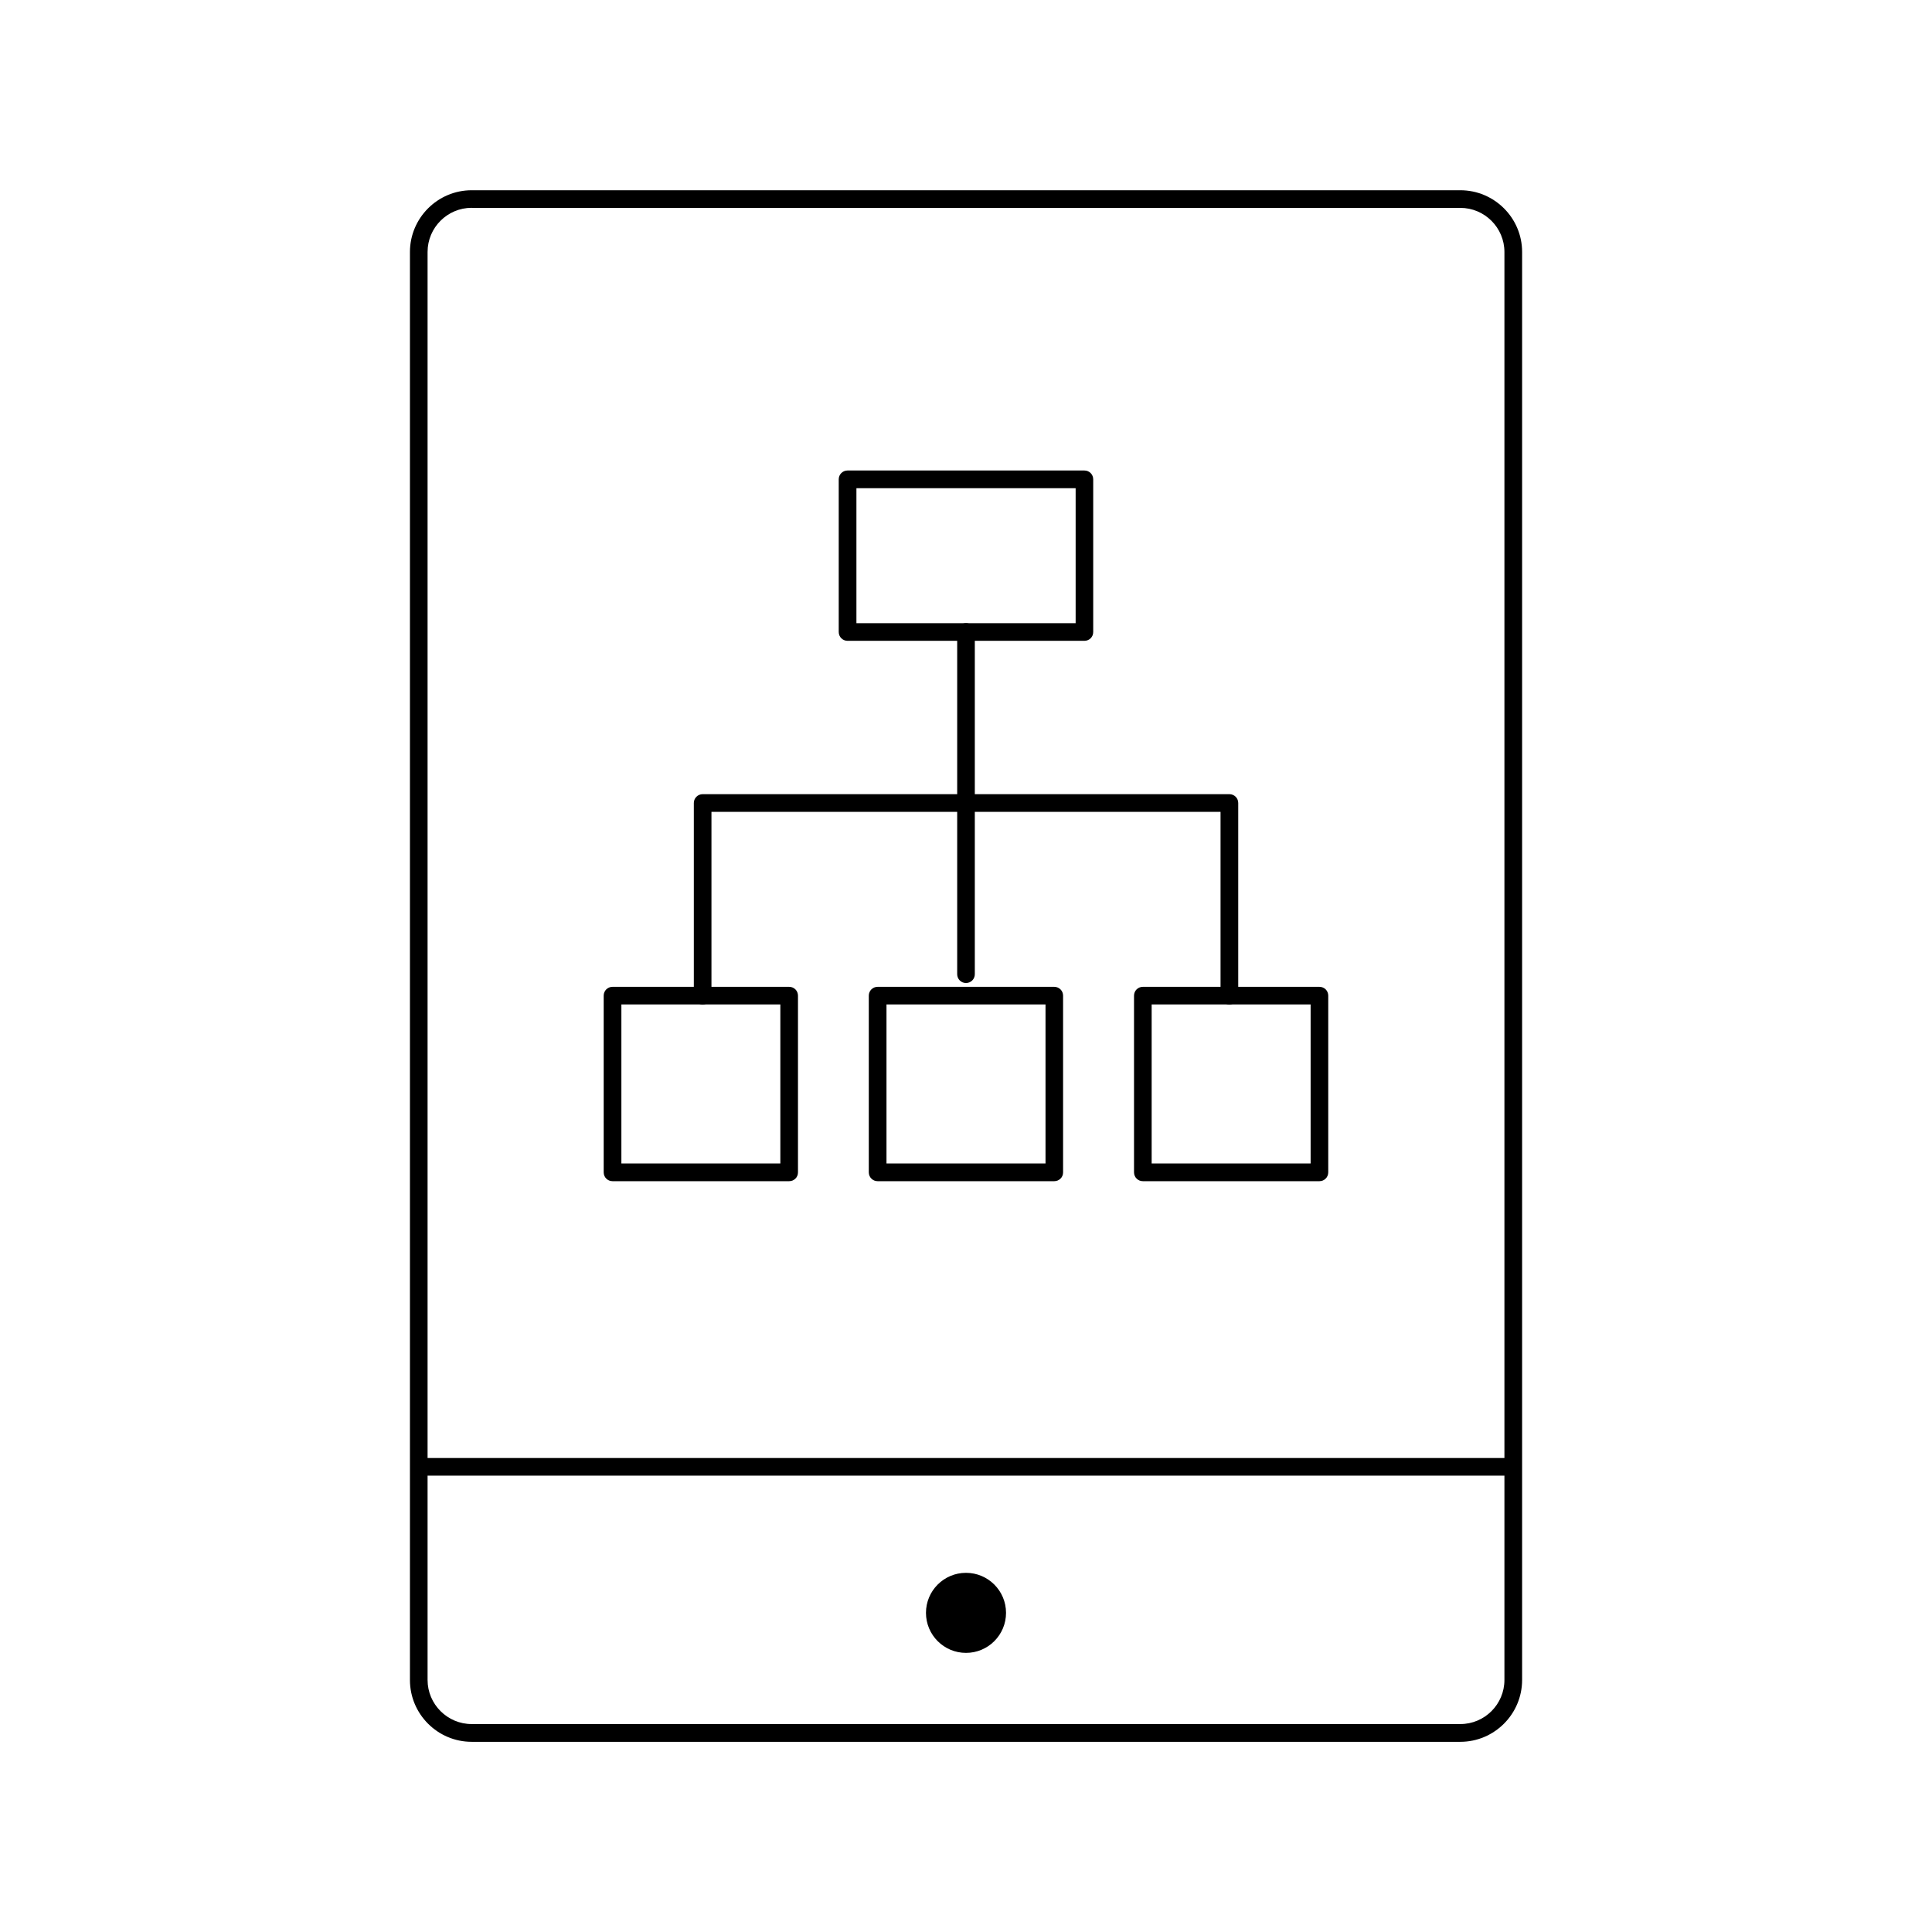 <?xml version="1.0" encoding="utf-8"?>
<!-- Generator: Adobe Illustrator 16.0.0, SVG Export Plug-In . SVG Version: 6.00 Build 0)  -->
<!DOCTYPE svg PUBLIC "-//W3C//DTD SVG 1.1//EN" "http://www.w3.org/Graphics/SVG/1.1/DTD/svg11.dtd">
<svg version="1.1" id="Layer_1" xmlns="http://www.w3.org/2000/svg" xmlns:xlink="http://www.w3.org/1999/xlink" x="0px" y="0px"
	 width="32px" height="32px" viewBox="0 0 32 32" enable-background="new 0 0 32 32" xml:space="preserve">
<g>
	<g>
		<path d="M17.961,10.614h-3.923c-0.081,0-0.146-0.065-0.146-0.146V7.939c0-0.081,0.065-0.146,0.146-0.146h3.923
			c0.082,0,0.146,0.065,0.146,0.146v2.528C18.108,10.549,18.043,10.614,17.961,10.614z M14.185,10.322h3.631V8.086h-3.631V10.322z"
			/>
	</g>
	<g>
		<g>
			<path d="M13.071,19.564h-2.926c-0.081,0-0.146-0.065-0.146-0.146v-2.927c0-0.081,0.065-0.146,0.146-0.146h2.926
				c0.082,0,0.146,0.065,0.146,0.146v2.927C13.218,19.499,13.153,19.564,13.071,19.564z M10.292,19.271h2.633v-2.634h-2.633V19.271z
				"/>
		</g>
		<g>
			<path d="M17.462,19.564h-2.926c-0.081,0-0.146-0.065-0.146-0.146v-2.927c0-0.081,0.065-0.146,0.146-0.146h2.926
				c0.081,0,0.146,0.065,0.146,0.146v2.927C17.609,19.499,17.543,19.564,17.462,19.564z M14.683,19.271h2.634v-2.634h-2.634V19.271z
				"/>
		</g>
		<g>
			<path d="M21.854,19.564h-2.925c-0.081,0-0.146-0.065-0.146-0.146v-2.927c0-0.081,0.065-0.146,0.146-0.146h2.925
				c0.082,0,0.146,0.065,0.146,0.146v2.927C22,19.499,21.935,19.564,21.854,19.564z M19.075,19.271h2.633v-2.634h-2.633V19.271z"/>
		</g>
	</g>
	<g>
		<path d="M16,16.282c-0.081,0-0.146-0.065-0.146-0.146v-5.669c0-0.08,0.065-0.146,0.146-0.146c0.081,0,0.146,0.065,0.146,0.146
			v5.669C16.146,16.217,16.081,16.282,16,16.282z"/>
	</g>
	<g>
		<path d="M20.362,16.638c-0.081,0-0.146-0.065-0.146-0.146v-3.045h-8.432v3.045c0,0.081-0.065,0.146-0.146,0.146
			c-0.081,0-0.146-0.065-0.146-0.146V13.3c0-0.08,0.065-0.146,0.146-0.146h8.725c0.081,0,0.146,0.065,0.146,0.146v3.191
			C20.508,16.572,20.443,16.638,20.362,16.638z"/>
	</g>
	<g>
		<path d="M24.187,28.85H7.813c-0.564,0-1.023-0.459-1.023-1.023V4.174c0-0.564,0.459-1.023,1.023-1.023h16.374
			c0.565,0,1.024,0.459,1.024,1.023v23.652C25.21,28.391,24.751,28.85,24.187,28.85z M7.813,3.442c-0.403,0-0.731,0.328-0.731,0.731
			v23.652c0,0.403,0.329,0.731,0.731,0.731h16.374c0.404,0,0.731-0.328,0.731-0.731V4.174c0-0.403-0.328-0.731-0.731-0.731H7.813z"
			/>
	</g>
	<g>
		<circle cx="16" cy="26.714" r="0.663"/>
	</g>
	<g>
		<path d="M24.926,24.441H7.073c-0.081,0-0.146-0.065-0.146-0.146s0.065-0.146,0.146-0.146h17.853c0.081,0,0.146,0.065,0.146,0.146
			S25.007,24.441,24.926,24.441z"/>
	</g>
</g>
</svg>
